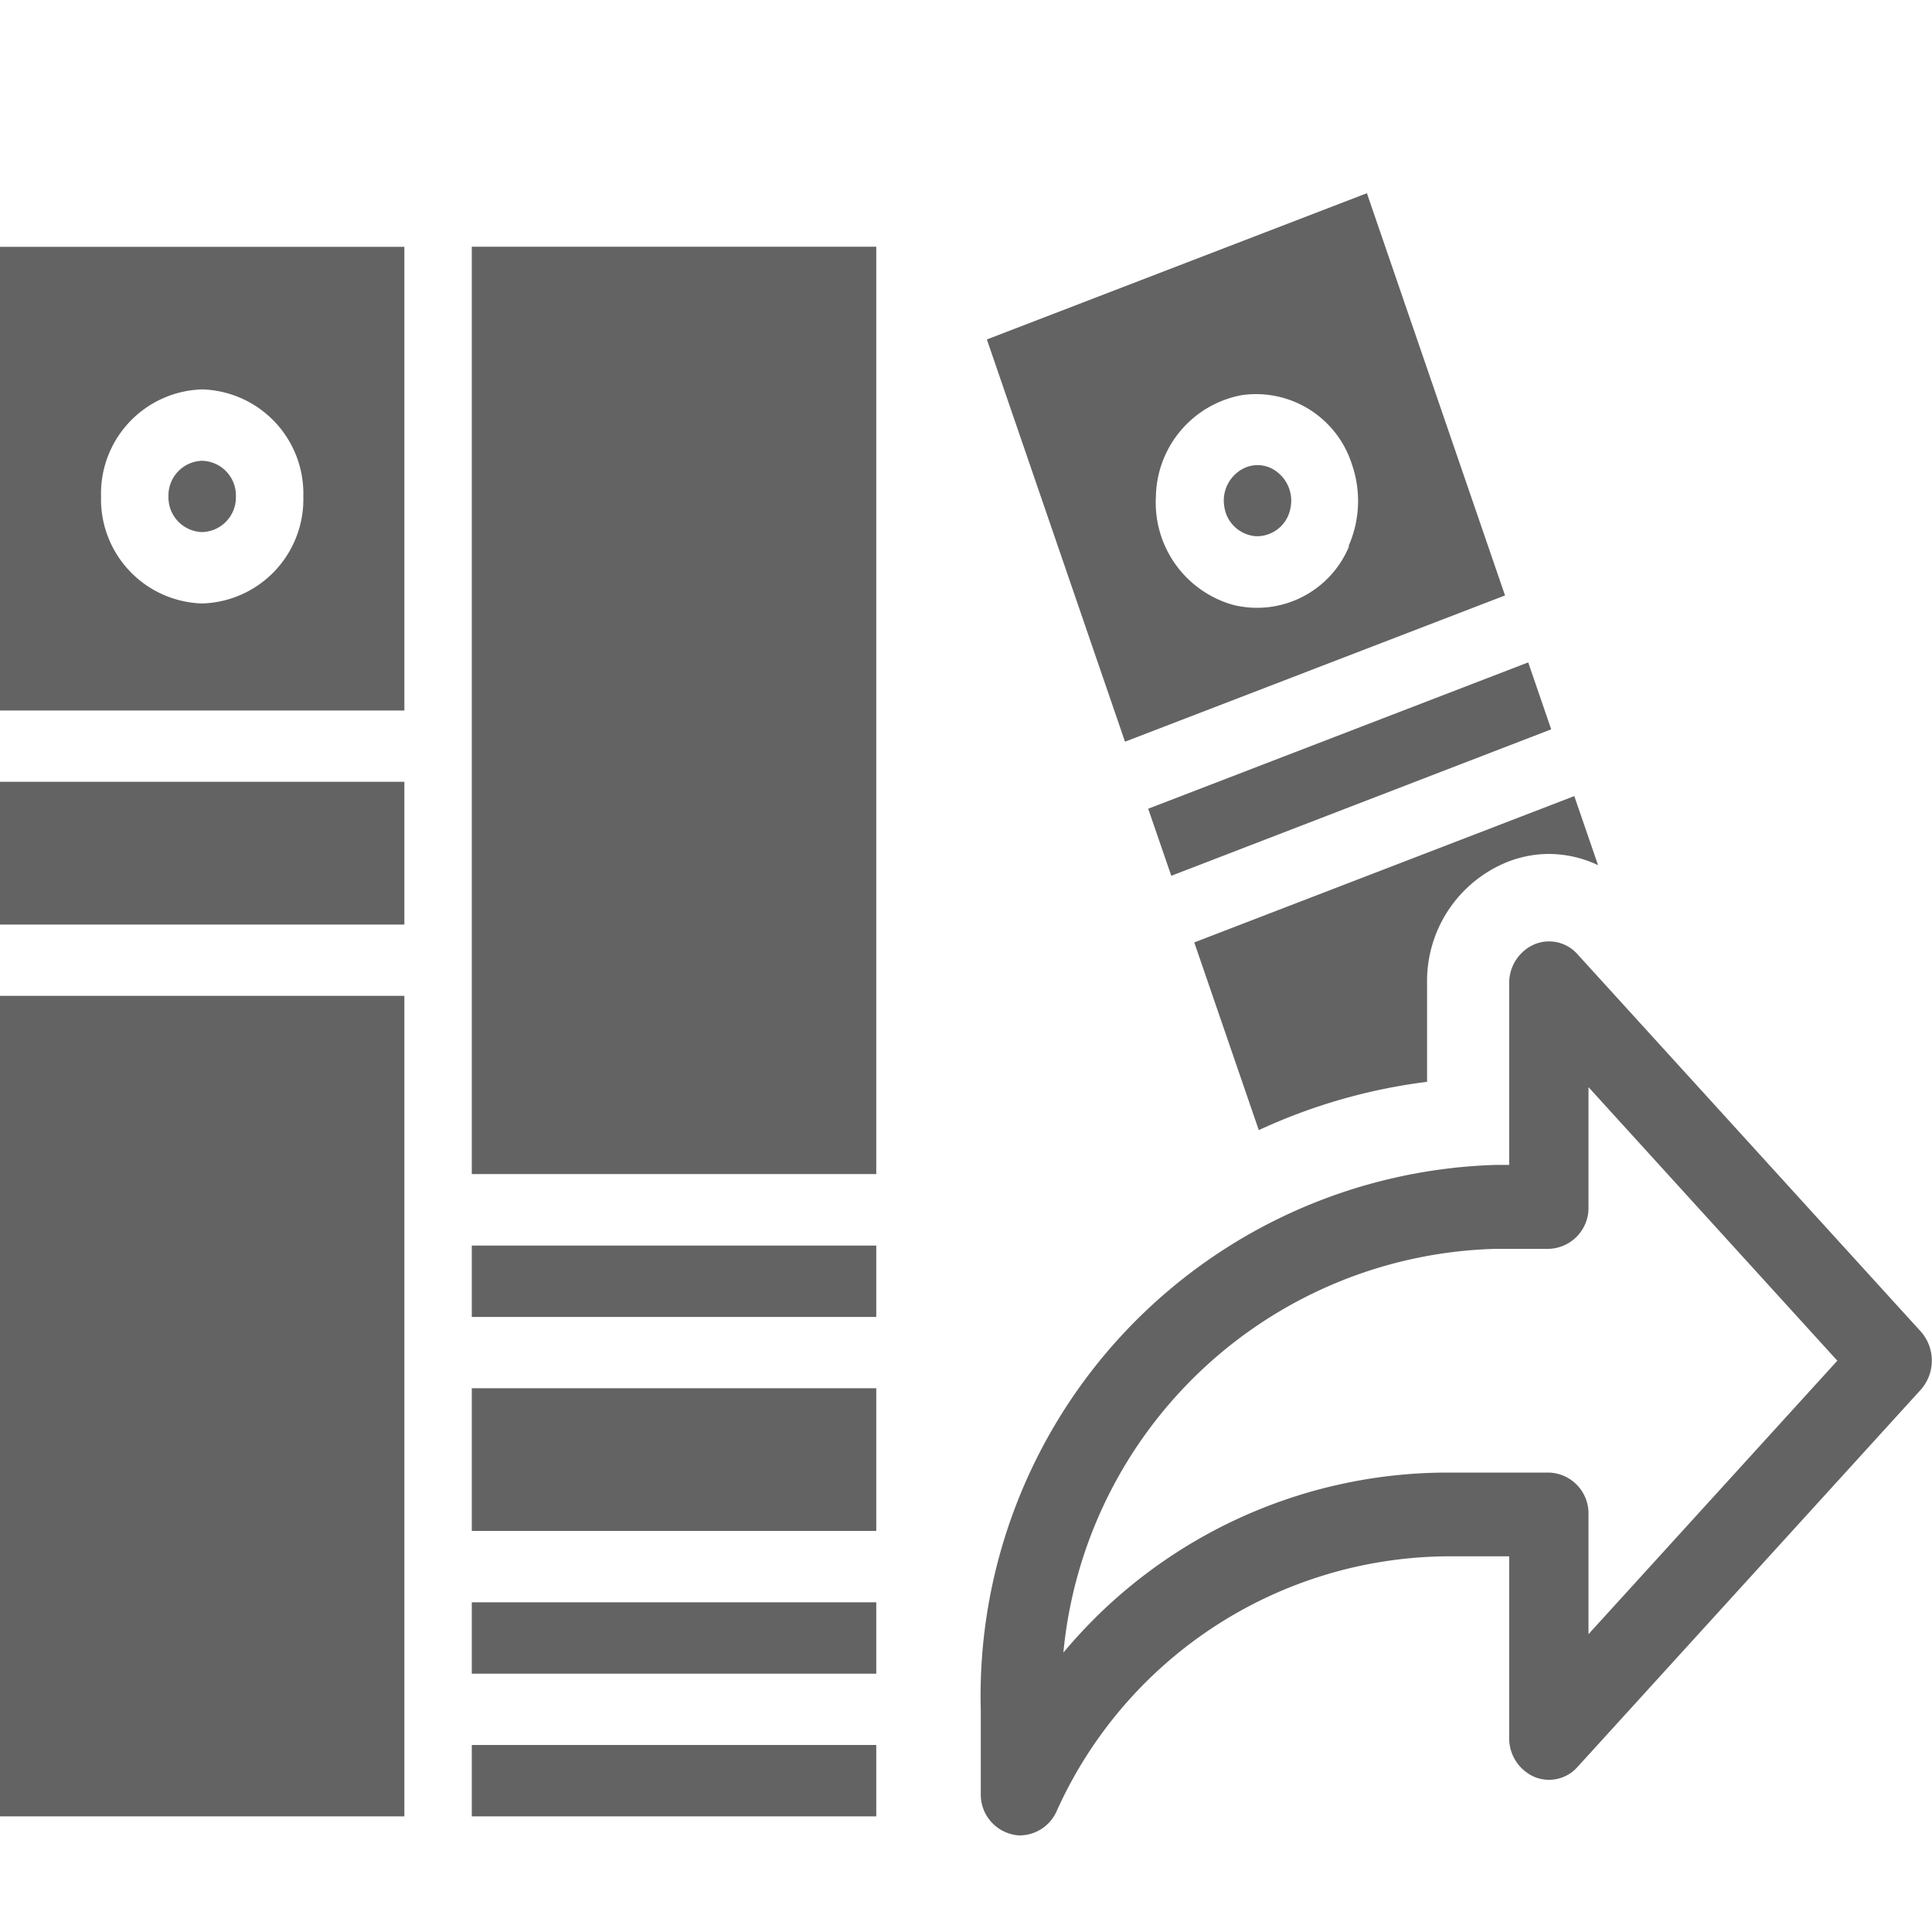 <svg xmlns="http://www.w3.org/2000/svg" xmlns:xlink="http://www.w3.org/1999/xlink" width="20" height="20" viewBox="0 0 20 20">
  <defs>
    <clipPath id="clip-icon_vanthu">
      <rect width="20" height="20"/>
    </clipPath>
  </defs>
  <g id="icon_vanthu" clip-path="url(#clip-icon_vanthu)">
    <g id="Group_8138" data-name="Group 8138" transform="translate(1846.757 -1382.075)">
      <path id="Path_30491" data-name="Path 30491" d="M-1836.194,1401.075a.346.346,0,0,1-.09-.012.423.423,0,0,1-.32-.415v-.868a5.5,5.5,0,0,1,5.334-5.646h.136v-1.882a.436.436,0,0,1,.258-.4.393.393,0,0,1,.448.1l3.556,3.908a.454.454,0,0,1,0,.6l-3.556,3.908a.394.394,0,0,1-.448.1.436.436,0,0,1-.258-.4v-1.882h-.649a4.469,4.469,0,0,0-4.037,2.641A.421.421,0,0,1-1836.194,1401.075Zm4.924-6.072a4.618,4.618,0,0,0-4.479,4.18,5.181,5.181,0,0,1,3.966-1.864h1.06a.423.423,0,0,1,.41.434v1.239l2.576-2.831-2.576-2.832v1.239a.424.424,0,0,1-.41.435Z" fill="#636363"/>
      <path id="Path_30492" data-name="Path 30492" d="M-1833.592,1386.925a.326.326,0,0,0-.147-.035.332.332,0,0,0-.12.023.372.372,0,0,0-.225.4.357.357,0,0,0,.33.313.353.353,0,0,0,.354-.282A.376.376,0,0,0-1833.592,1386.925Z" fill="#636363"/>
      <path id="Path_30493" data-name="Path 30493" d="M-1834.632,1391.141l3.933-1.516-.238-.693h0l-3.934,1.515h0Z" fill="#636363"/>
      <path id="Path_30494" data-name="Path 30494" d="M-1836.541,1385.589l1.43,4.164,3.934-1.514-1.43-4.164Zm3.75,2.14a1.031,1.031,0,0,1-1.2.608,1.1,1.1,0,0,1-.8-1.124,1.087,1.087,0,0,1,.886-1.047,1.041,1.041,0,0,1,1.143.716,1.156,1.156,0,0,1-.035.846Z" fill="#636363"/>
      <path id="Path_30495" data-name="Path 30495" d="M-1831.984,1392.252a1.329,1.329,0,0,1,.791-1.237,1.178,1.178,0,0,1,.47-.1,1.206,1.206,0,0,1,.509.116l-.246-.715-3.934,1.515.668,1.943a5.871,5.871,0,0,1,1.742-.5Z" fill="#636363"/>
      <path id="Path_30496" data-name="Path 30496" d="M-1841.873,1394.969h4.187v.739h-4.187Z" fill="#636363"/>
      <path id="Path_30497" data-name="Path 30497" d="M-1841.873,1396.446h4.187v1.477h-4.187Z" fill="#636363"/>
      <path id="Path_30498" data-name="Path 30498" d="M-1841.873,1400.139h4.187v.739h-4.187Z" fill="#636363"/>
      <path id="Path_30499" data-name="Path 30499" d="M-1841.873,1398.662h4.187v.739h-4.187Z" fill="#636363"/>
      <path id="Path_30500" data-name="Path 30500" d="M-1841.873,1384.629h4.187v9.6h-4.187Z" fill="#636363"/>
      <path id="Path_30501" data-name="Path 30501" d="M-1846.757,1389.43h4.186v-4.8h-4.186Zm2.093-3.324a1.079,1.079,0,0,1,1.047,1.108,1.079,1.079,0,0,1-1.047,1.108,1.079,1.079,0,0,1-1.047-1.108A1.079,1.079,0,0,1-1844.664,1386.106Z" fill="#636363"/>
      <path id="Path_30502" data-name="Path 30502" d="M-1844.315,1387.214a.359.359,0,0,1-.349.369.359.359,0,0,1-.349-.369.359.359,0,0,1,.349-.369A.359.359,0,0,1-1844.315,1387.214Z" fill="#636363"/>
      <path id="Path_30503" data-name="Path 30503" d="M-1846.757,1390.168h4.186v1.478h-4.186Z" fill="#636363"/>
      <path id="Path_30504" data-name="Path 30504" d="M-1846.757,1392.384h4.186v8.494h-4.186Z" fill="#636363"/>
    </g>
  </g>
</svg>

